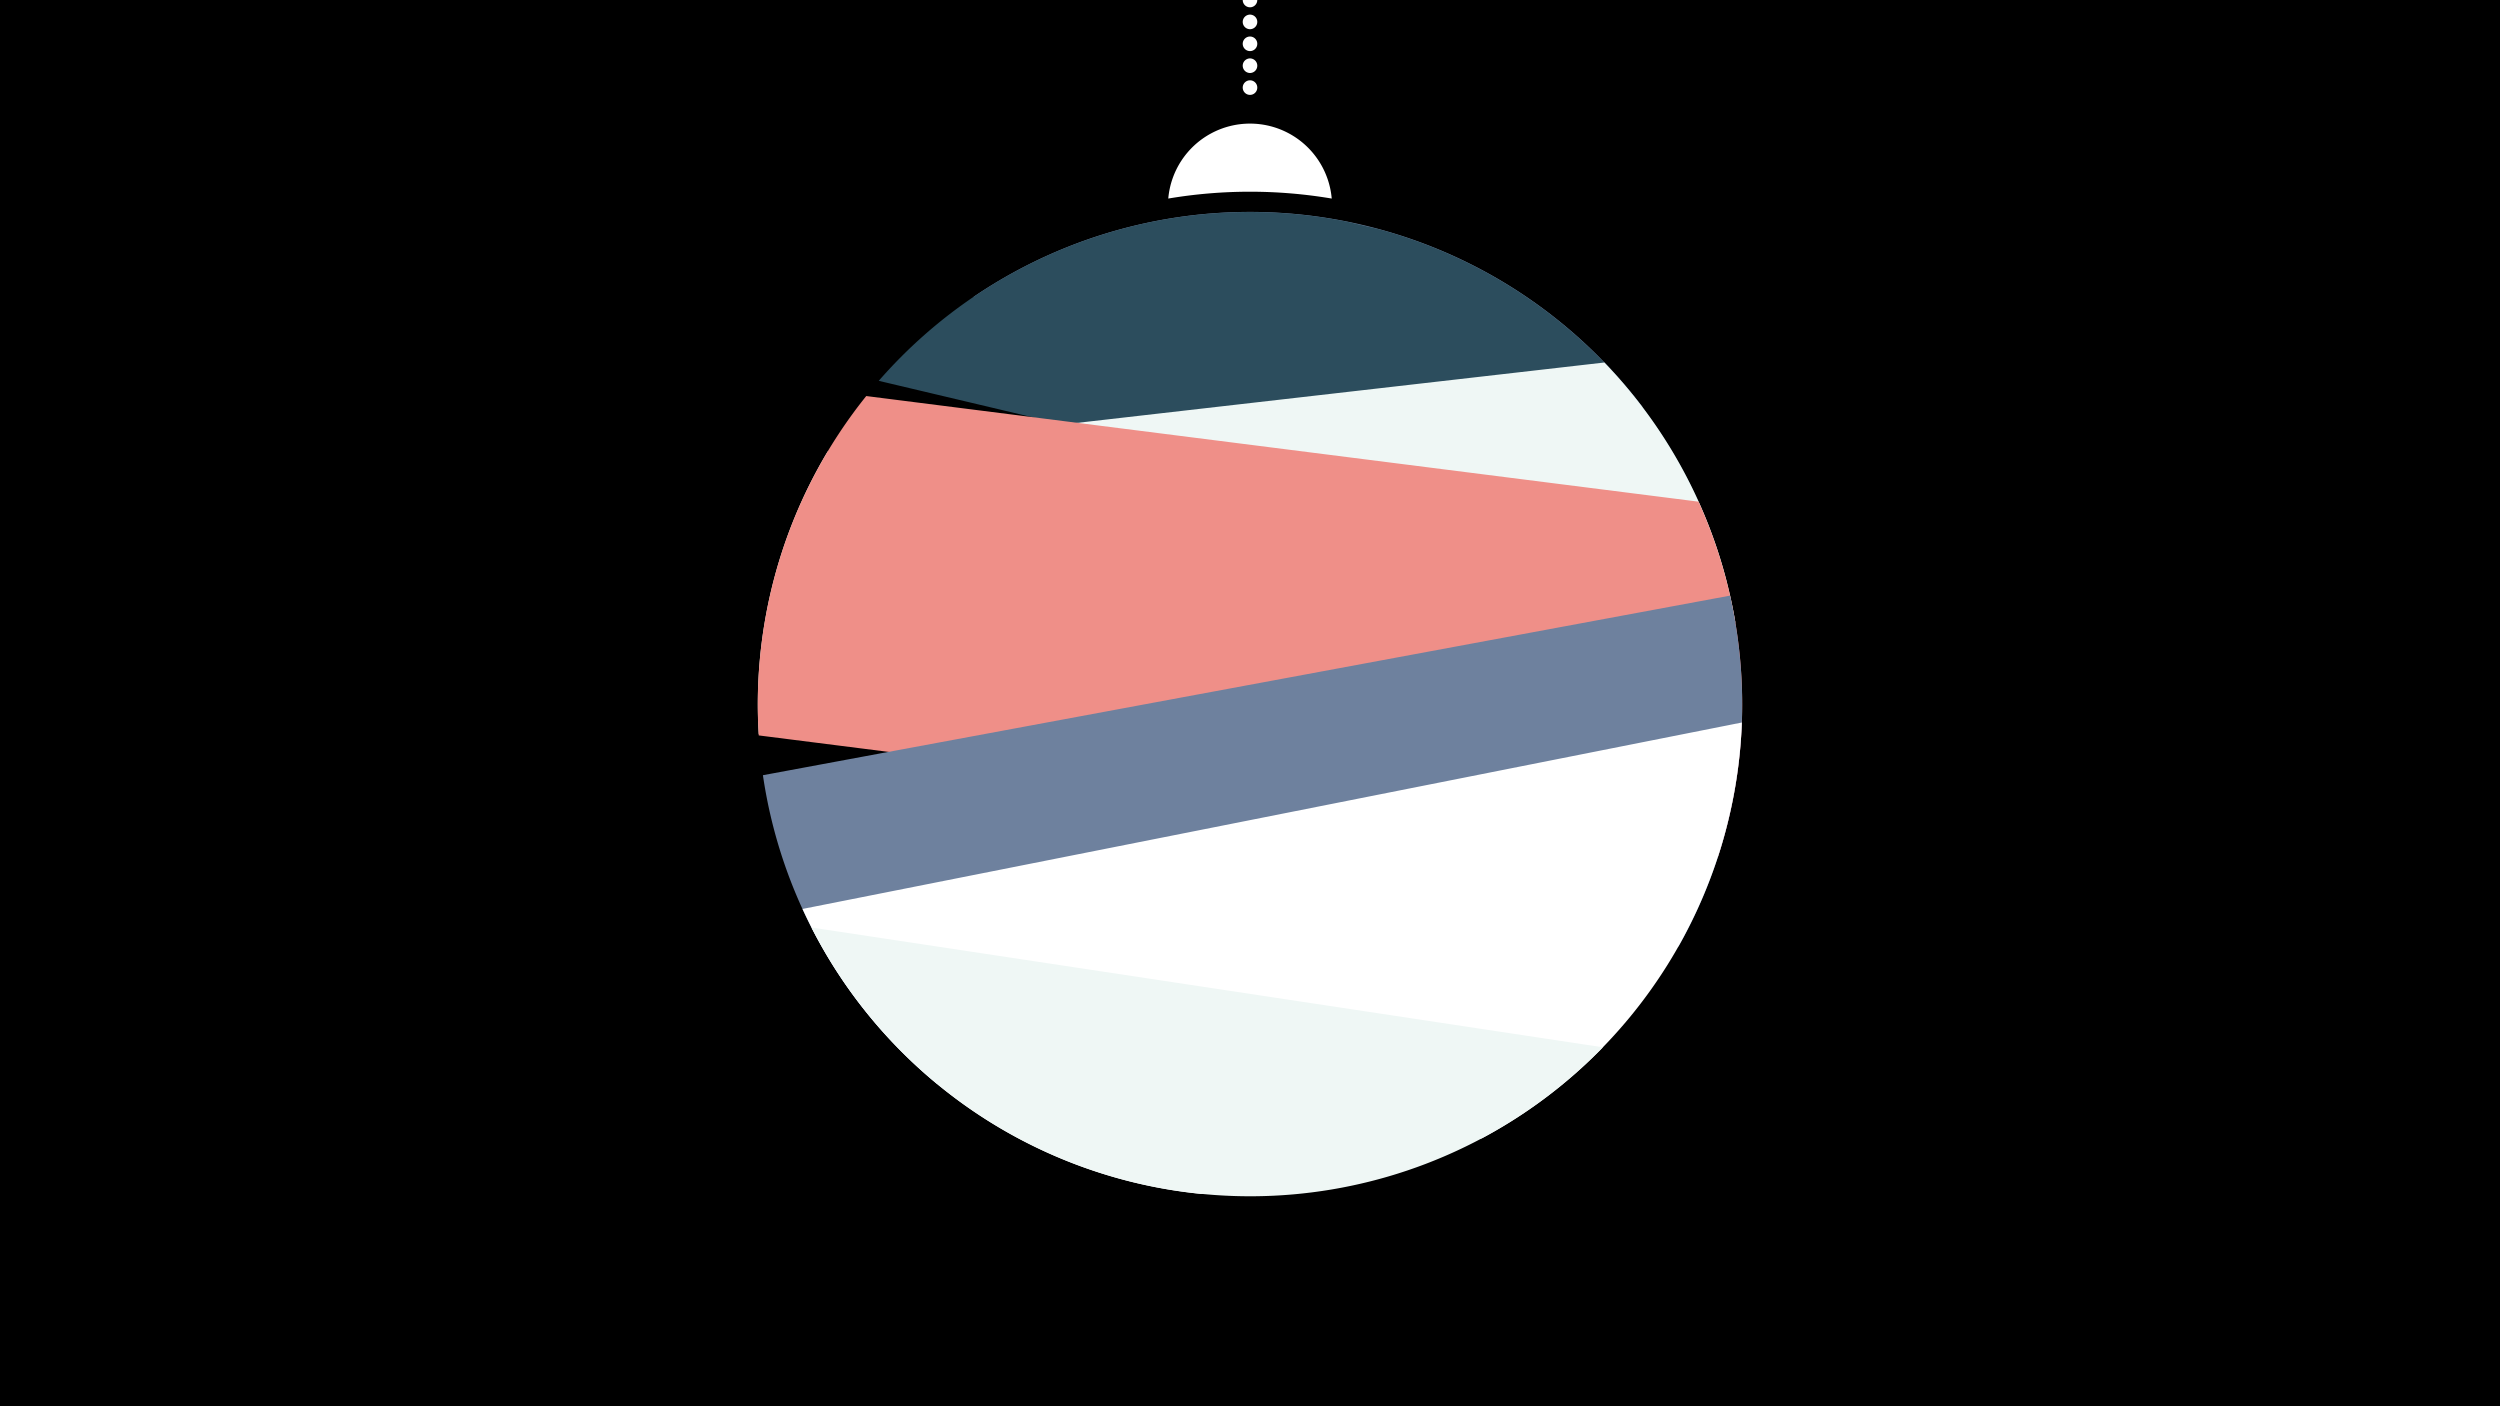 <svg width="1200" height="675" viewBox="-500 -500 1200 675" xmlns="http://www.w3.org/2000/svg"><path d="M-500-500h1200v675h-1200z" fill="#000"/><path d="M139.228,-404.694A 39.375 39.375 0 0 0 60.772 -404.694A 236 236 0 0 1 139.228 -404.694" fill="#fff"/><path d="M100,-500V-447.469" stroke="#fff" stroke-linecap="round" stroke-dasharray="0.01 10.5" stroke-width="7"/><path d="M-32.7-357.5l321.2 53a236.3 236.3 0 0 0-321.2-53" fill="#6E819E" /><path d="M-78.2-317.2l407 96.4a236.3 236.3 0 0 0-167-169.2l0 0-14.8-3.5a236.3 236.3 0 0 0-225.2 76.3" fill="#2C4D5D" /><path d="M-135.8-147.6l468.8-53.6a236.3 236.3 0 0 0-62.9-124.8l0 0-372.8 42.7a236.3 236.3 0 0 0-33.1 135.7" fill="#EFF7F5" /><path d="M-135.8-147l460.4 58.4a236.3 236.3 0 0 0-9.3-170.6l0 0-399.5-50.7a236.3 236.3 0 0 0-51.6 162.9" fill="#EF8F88" /><path d="M-50.2 20.3l355.9-66a236.3 236.3 0 0 0 24.7-168.4l0 0-464.2 86.2a236.3 236.3 0 0 0 83.6 148.2" fill="#6E819E" /><path d="M76.6 73.1l134.7-26.7a236.3 236.3 0 0 0 124.8-199.6l0 0-450.9 89.5a236.3 236.3 0 0 0 191.4 136.8" fill="#FFFFFF" /><path d="M-110.5-54.8l379.9 57.5a236.3 236.3 0 0 1-379.9-57.5" fill="#EFF7F5" /></svg>